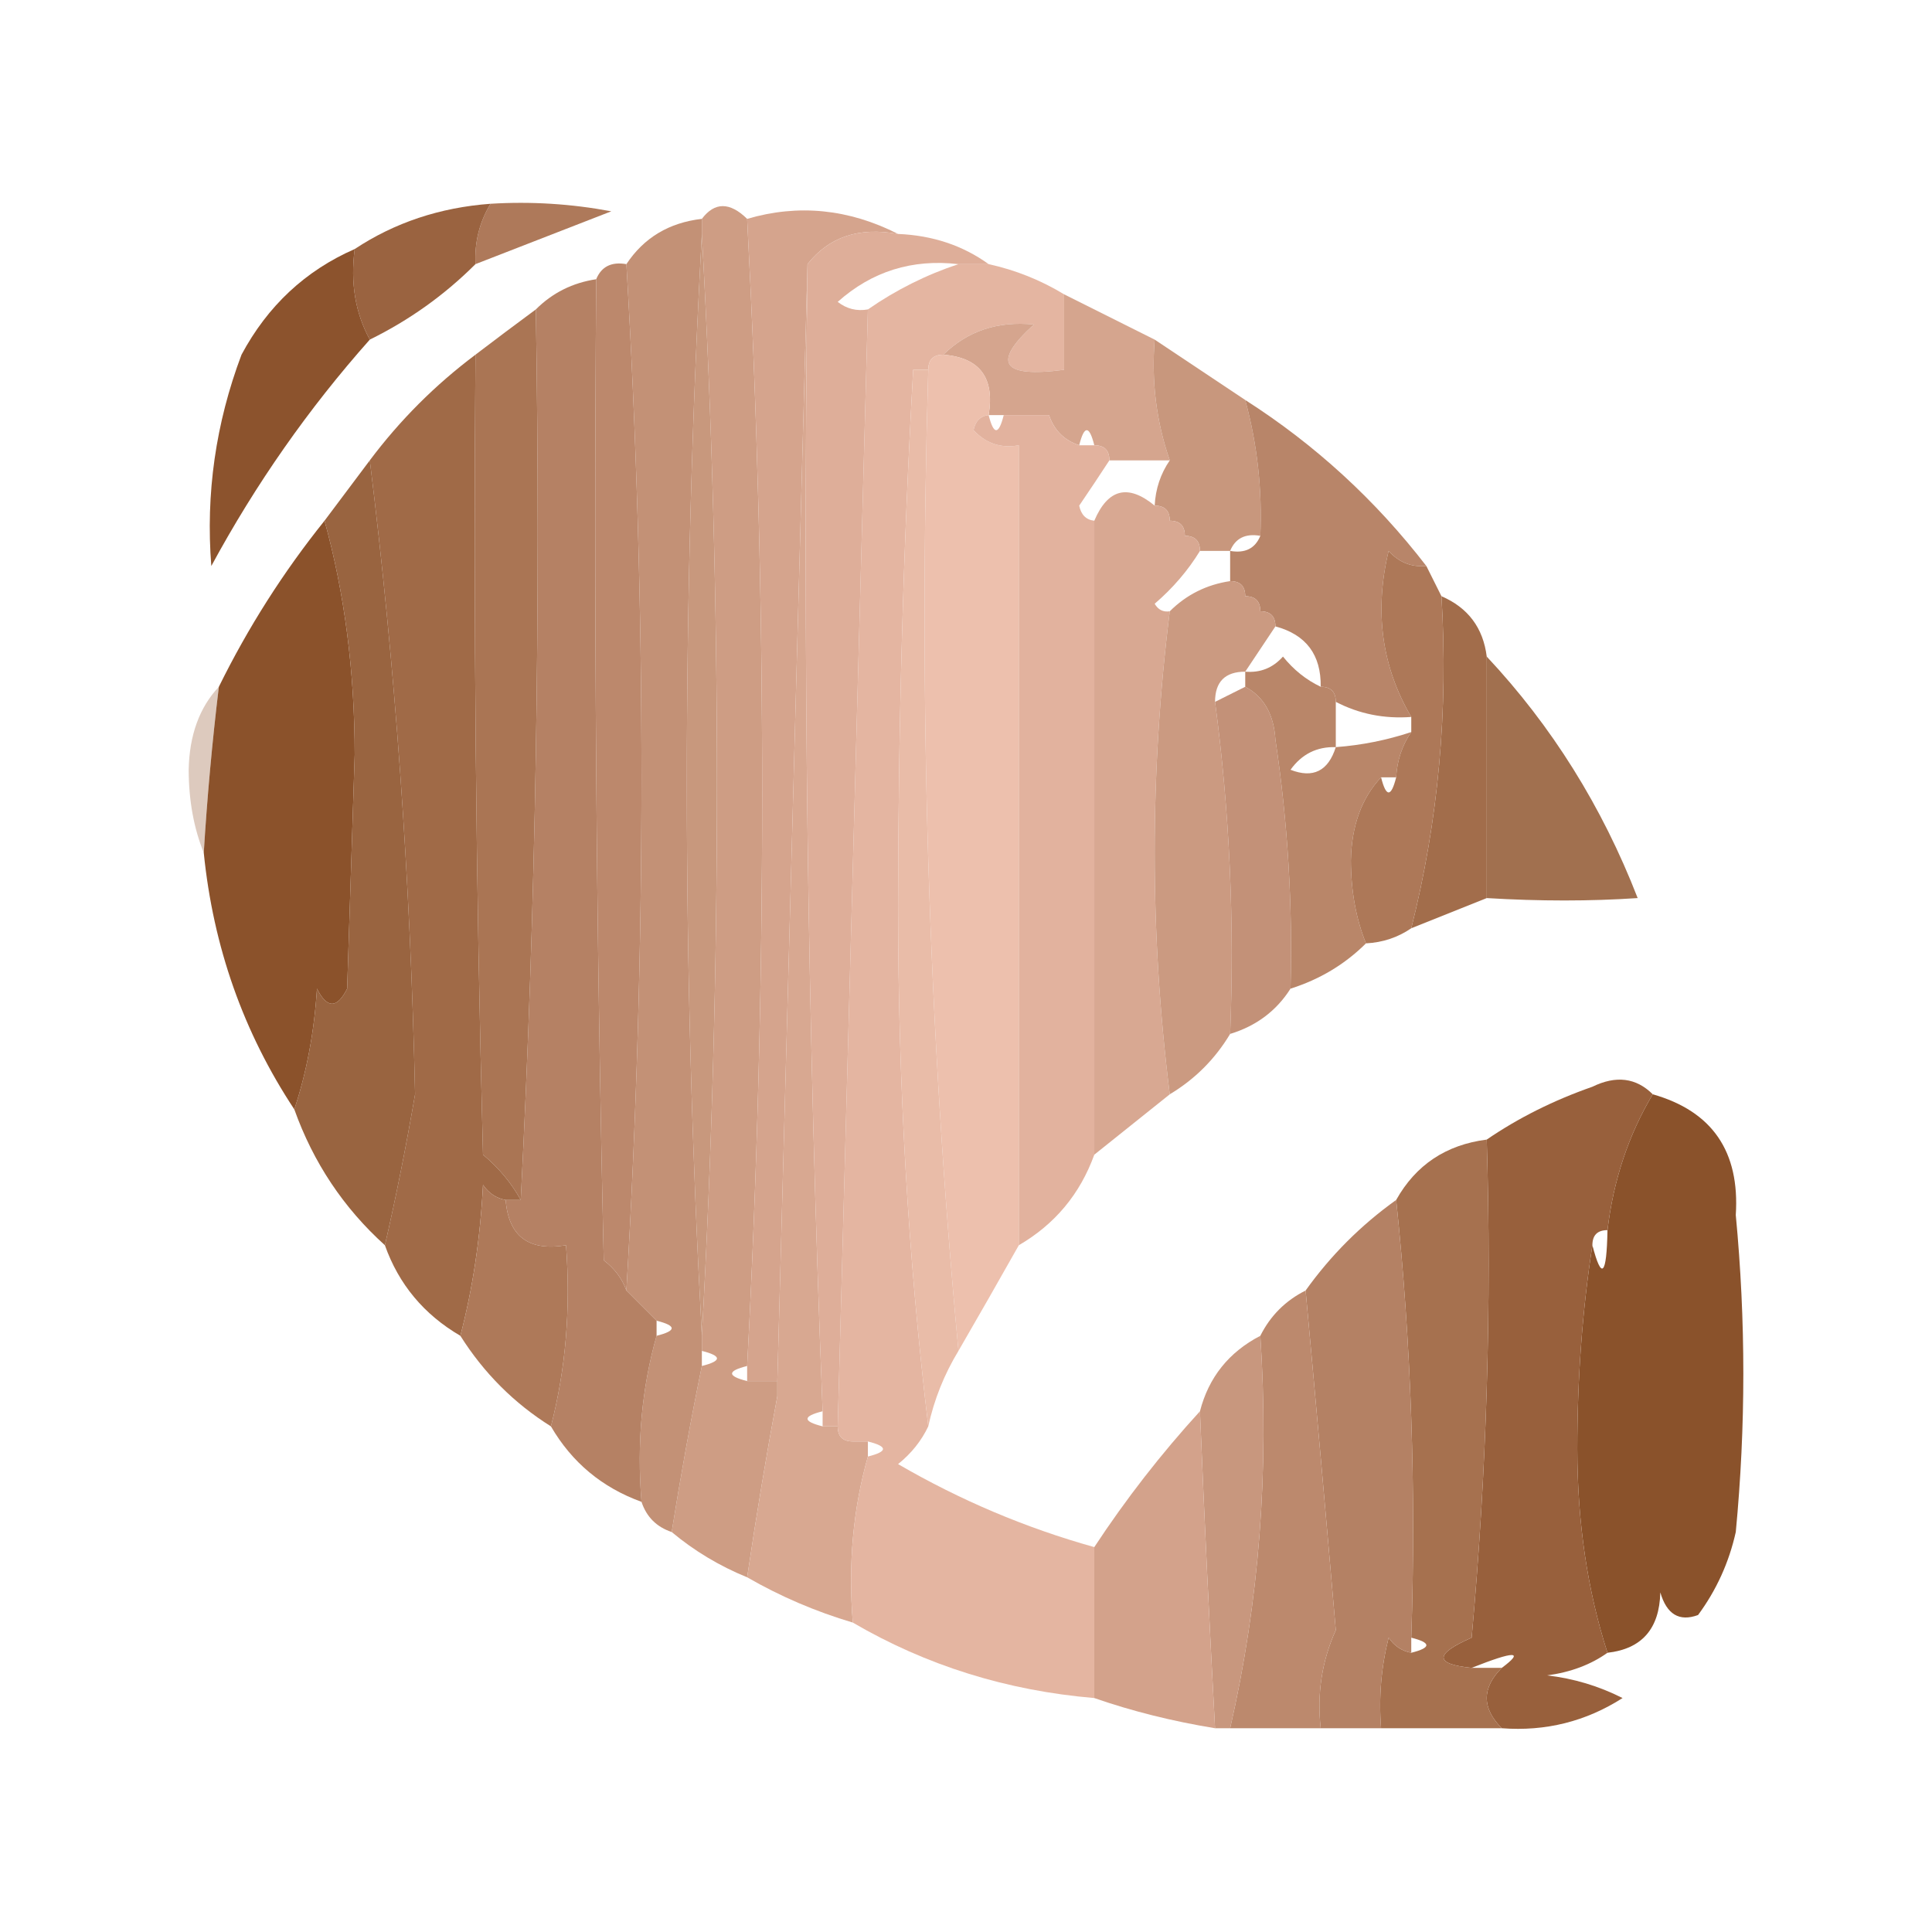 <?xml version="1.0" encoding="UTF-8"?>
<!DOCTYPE svg PUBLIC "-//W3C//DTD SVG 1.1//EN" "http://www.w3.org/Graphics/SVG/1.1/DTD/svg11.dtd">
<svg xmlns="http://www.w3.org/2000/svg" version="1.1" width="128px" height="128px" style="shape-rendering:geometricPrecision; text-rendering:geometricPrecision; image-rendering:optimizeQuality; fill-rule:evenodd; clip-rule:evenodd" xmlns:xlink="http://www.w3.org/1999/xlink">
<g><path style="opacity:1" fill="#ae795a" d="M 32.5,13.5 C 35.187,13.336 37.854,13.503 40.5,14C 37.479,15.18 34.479,16.346 31.5,17.5C 31.433,16.041 31.766,14.708 32.5,13.5 Z"/></g>
<g><path style="opacity:0.999" fill="#ce9d84" d="M 49.5,14.5 C 50.827,39.931 50.827,65.264 49.5,90.5C 48.167,90.833 48.167,91.167 49.5,91.5C 50.167,91.5 50.833,91.5 51.5,91.5C 51.5,91.833 51.5,92.167 51.5,92.5C 50.775,96.395 50.109,100.395 49.5,104.5C 47.667,103.752 46.001,102.752 44.5,101.5C 45.103,97.727 45.77,94.061 46.5,90.5C 47.833,90.167 47.833,89.833 46.5,89.5C 46.5,89.167 46.5,88.833 46.5,88.5C 47.833,64.167 47.833,39.833 46.5,15.5C 46.5,15.167 46.5,14.833 46.5,14.5C 47.348,13.375 48.348,13.375 49.5,14.5 Z"/></g>
<g><path style="opacity:1" fill="#9a6340" d="M 32.5,13.5 C 31.766,14.708 31.433,16.041 31.5,17.5C 29.45,19.547 27.117,21.214 24.5,22.5C 23.539,20.735 23.205,18.735 23.5,16.5C 26.146,14.748 29.146,13.748 32.5,13.5 Z"/></g>
<g><path style="opacity:1" fill="#c8987d" d="M 46.5,15.5 C 47.833,39.833 47.833,64.167 46.5,88.5C 45.173,64.069 45.173,39.736 46.5,15.5 Z"/></g>
<g><path style="opacity:1" fill="#d5a48d" d="M 59.5,15.5 C 56.918,15.025 54.918,15.692 53.5,17.5C 52.833,42.167 52.167,66.833 51.5,91.5C 50.833,91.5 50.167,91.5 49.5,91.5C 49.5,91.167 49.5,90.833 49.5,90.5C 50.827,65.264 50.827,39.931 49.5,14.5C 52.897,13.506 56.23,13.84 59.5,15.5 Z"/></g>
<g><path style="opacity:1" fill="#c39176" d="M 46.5,14.5 C 46.5,14.833 46.5,15.167 46.5,15.5C 45.173,39.736 45.173,64.069 46.5,88.5C 46.5,88.833 46.5,89.167 46.5,89.5C 46.5,89.833 46.5,90.167 46.5,90.5C 45.77,94.061 45.103,97.727 44.5,101.5C 43.5,101.167 42.833,100.5 42.5,99.5C 42.185,95.629 42.518,91.962 43.5,88.5C 44.833,88.167 44.833,87.833 43.5,87.5C 42.833,86.833 42.167,86.167 41.5,85.5C 42.833,62.833 42.833,40.167 41.5,17.5C 42.659,15.75 44.326,14.75 46.5,14.5 Z"/></g>
<g><path style="opacity:0.995" fill="#d8a891" d="M 53.5,17.5 C 53.177,42.908 53.51,68.241 54.5,93.5C 53.167,93.833 53.167,94.167 54.5,94.5C 54.833,94.5 55.167,94.5 55.5,94.5C 55.5,95.167 55.833,95.5 56.5,95.5C 56.833,95.5 57.167,95.5 57.5,95.5C 57.5,95.833 57.5,96.167 57.5,96.5C 56.518,99.962 56.185,103.629 56.5,107.5C 54.046,106.773 51.713,105.773 49.5,104.5C 50.109,100.395 50.775,96.395 51.5,92.5C 51.5,92.167 51.5,91.833 51.5,91.5C 52.167,66.833 52.833,42.167 53.5,17.5 Z"/></g>
<g><path style="opacity:1" fill="#bc886c" d="M 41.5,17.5 C 42.833,40.167 42.833,62.833 41.5,85.5C 41.217,84.711 40.717,84.044 40,83.5C 39.5,61.836 39.333,40.169 39.5,18.5C 39.842,17.662 40.508,17.328 41.5,17.5 Z"/></g>
<g><path style="opacity:1" fill="#b58164" d="M 39.5,18.5 C 39.333,40.169 39.5,61.836 40,83.5C 40.717,84.044 41.217,84.711 41.5,85.5C 42.167,86.167 42.833,86.833 43.5,87.5C 43.5,87.833 43.5,88.167 43.5,88.5C 42.518,91.962 42.185,95.629 42.5,99.5C 39.891,98.557 37.891,96.89 36.5,94.5C 37.483,90.702 37.817,86.702 37.5,82.5C 35.027,82.912 33.694,81.912 33.5,79.5C 33.833,79.5 34.167,79.5 34.5,79.5C 35.497,60.007 35.83,40.34 35.5,20.5C 36.605,19.399 37.938,18.733 39.5,18.5 Z"/></g>
<g><path style="opacity:1" fill="#8c532d" d="M 23.5,16.5 C 23.205,18.735 23.539,20.735 24.5,22.5C 20.441,27.067 16.941,32.067 14,37.5C 13.622,32.714 14.289,28.047 16,23.5C 17.736,20.261 20.236,17.927 23.5,16.5 Z"/></g>
<g><path style="opacity:1" fill="#e4b5a1" d="M 63.5,17.5 C 64.167,17.5 64.833,17.5 65.5,17.5C 67.284,17.892 68.951,18.559 70.5,19.5C 70.5,21.167 70.5,22.833 70.5,24.5C 66.36,25.044 65.694,24.044 68.5,21.5C 65.041,19.968 62.041,20.802 59.5,24C 59.728,24.399 60.062,24.565 60.5,24.5C 59.843,36.26 59.51,48.093 59.5,60C 59.501,71.853 60.168,83.353 61.5,94.5C 61.047,95.458 60.38,96.292 59.5,97C 63.624,99.397 67.957,101.231 72.5,102.5C 72.5,105.833 72.5,109.167 72.5,112.5C 66.7,112.009 61.367,110.343 56.5,107.5C 56.185,103.629 56.518,99.962 57.5,96.5C 58.833,96.167 58.833,95.833 57.5,95.5C 57.167,95.5 56.833,95.5 56.5,95.5C 55.833,95.5 55.5,95.167 55.5,94.5C 56.167,69.833 56.833,45.167 57.5,20.5C 59.371,19.203 61.371,18.203 63.5,17.5 Z M 68.5,21.5 C 66.102,21.259 64.102,21.926 62.5,23.5C 61.833,23.5 61.5,23.833 61.5,24.5C 61.167,24.5 60.833,24.5 60.5,24.5C 60.062,24.565 59.728,24.399 59.5,24C 62.041,20.802 65.041,19.968 68.5,21.5 Z"/></g>
<g><path style="opacity:1" fill="#deae99" d="M 59.5,15.5 C 61.786,15.595 63.786,16.262 65.5,17.5C 64.833,17.5 64.167,17.5 63.5,17.5C 60.436,17.144 57.769,17.977 55.5,20C 56.094,20.464 56.761,20.631 57.5,20.5C 56.833,45.167 56.167,69.833 55.5,94.5C 55.167,94.5 54.833,94.5 54.5,94.5C 54.5,94.167 54.5,93.833 54.5,93.5C 53.51,68.241 53.177,42.908 53.5,17.5C 54.918,15.692 56.918,15.025 59.5,15.5 Z"/></g>
<g><path style="opacity:1" fill="#aa7554" d="M 35.5,20.5 C 35.83,40.34 35.497,60.007 34.5,79.5C 33.878,78.373 33.045,77.373 32,76.5C 31.527,58.53 31.361,40.864 31.5,23.5C 32.795,22.512 34.128,21.512 35.5,20.5 Z"/></g>
<g><path style="opacity:1" fill="#d5a58e" d="M 70.5,19.5 C 72.5,20.5 74.5,21.5 76.5,22.5C 76.279,25.279 76.612,27.945 77.5,30.5C 76.167,30.5 74.833,30.5 73.5,30.5C 73.5,29.833 73.167,29.5 72.5,29.5C 72.167,28.167 71.833,28.167 71.5,29.5C 70.5,29.167 69.833,28.5 69.5,27.5C 71.363,27.154 72.196,26.154 72,24.5C 69.791,24.989 67.957,25.989 66.5,27.5C 66.167,27.5 65.833,27.5 65.5,27.5C 65.912,25.027 64.912,23.694 62.5,23.5C 64.102,21.926 66.102,21.259 68.5,21.5C 65.694,24.044 66.36,25.044 70.5,24.5C 70.5,22.833 70.5,21.167 70.5,19.5 Z M 69.5,27.5 C 68.5,27.5 67.5,27.5 66.5,27.5C 67.957,25.989 69.791,24.989 72,24.5C 72.196,26.154 71.363,27.154 69.5,27.5 Z"/></g>
<g><path style="opacity:1" fill="#edc0ad" d="M 62.5,23.5 C 64.912,23.694 65.912,25.027 65.5,27.5C 64.957,27.56 64.624,27.893 64.5,28.5C 65.325,29.386 66.325,29.719 67.5,29.5C 67.5,47.167 67.5,64.833 67.5,82.5C 66.194,84.816 64.861,87.15 63.5,89.5C 61.511,68.192 60.844,46.526 61.5,24.5C 61.5,23.833 61.833,23.5 62.5,23.5 Z"/></g>
<g><path style="opacity:0.995" fill="#a06a47" d="M 31.5,23.5 C 31.361,40.864 31.527,58.53 32,76.5C 33.045,77.373 33.878,78.373 34.5,79.5C 34.167,79.5 33.833,79.5 33.5,79.5C 32.883,79.389 32.383,79.056 32,78.5C 31.821,82.025 31.321,85.359 30.5,88.5C 28.086,87.089 26.419,85.089 25.5,82.5C 26.236,79.305 26.903,75.971 27.5,72.5C 27.188,58.175 26.188,44.175 24.5,30.5C 26.5,27.833 28.833,25.5 31.5,23.5 Z"/></g>
<g><path style="opacity:1" fill="#e9bca8" d="M 60.5,24.5 C 60.833,24.5 61.167,24.5 61.5,24.5C 60.844,46.526 61.511,68.192 63.5,89.5C 62.559,91.049 61.892,92.716 61.5,94.5C 60.168,83.353 59.501,71.853 59.5,60C 59.51,48.093 59.843,36.26 60.5,24.5 Z"/></g>
<g><path style="opacity:1" fill="#c8977d" d="M 76.5,22.5 C 78.5,23.833 80.5,25.167 82.5,26.5C 83.299,29.43 83.632,32.43 83.5,35.5C 82.508,35.328 81.842,35.662 81.5,36.5C 80.833,36.5 80.167,36.5 79.5,36.5C 79.5,35.833 79.167,35.5 78.5,35.5C 78.5,34.833 78.167,34.5 77.5,34.5C 77.5,33.833 77.167,33.5 76.5,33.5C 76.557,32.391 76.89,31.391 77.5,30.5C 76.612,27.945 76.279,25.279 76.5,22.5 Z"/></g>
<g><path style="opacity:1" fill="#e2b29e" d="M 65.5,27.5 C 65.833,28.833 66.167,28.833 66.5,27.5C 67.5,27.5 68.5,27.5 69.5,27.5C 69.833,28.5 70.5,29.167 71.5,29.5C 71.833,29.5 72.167,29.5 72.5,29.5C 73.167,29.5 73.5,29.833 73.5,30.5C 72.859,31.482 72.192,32.482 71.5,33.5C 71.624,34.107 71.957,34.44 72.5,34.5C 72.5,48.5 72.5,62.5 72.5,76.5C 71.557,79.109 69.89,81.109 67.5,82.5C 67.5,64.833 67.5,47.167 67.5,29.5C 66.325,29.719 65.325,29.386 64.5,28.5C 64.624,27.893 64.957,27.56 65.5,27.5 Z"/></g>
<g><path style="opacity:0.969" fill="#b68265" d="M 82.5,26.5 C 87.126,29.458 91.126,33.124 94.5,37.5C 93.504,37.586 92.671,37.252 92,36.5C 91.039,40.492 91.539,44.158 93.5,47.5C 91.709,47.634 90.042,47.301 88.5,46.5C 88.5,45.833 88.167,45.5 87.5,45.5C 87.532,43.381 86.532,42.048 84.5,41.5C 84.5,40.833 84.167,40.5 83.5,40.5C 83.5,39.833 83.167,39.5 82.5,39.5C 82.5,38.833 82.167,38.5 81.5,38.5C 81.5,37.833 81.5,37.167 81.5,36.5C 82.492,36.672 83.158,36.338 83.5,35.5C 83.632,32.43 83.299,29.43 82.5,26.5 Z"/></g>
<g><path style="opacity:1" fill="#d8a892" d="M 76.5,33.5 C 77.167,33.5 77.5,33.833 77.5,34.5C 78.167,34.5 78.5,34.833 78.5,35.5C 79.167,35.5 79.5,35.833 79.5,36.5C 78.71,37.794 77.71,38.961 76.5,40C 76.728,40.399 77.062,40.565 77.5,40.5C 76.167,51.167 76.167,61.833 77.5,72.5C 75.833,73.833 74.167,75.167 72.5,76.5C 72.5,62.5 72.5,48.5 72.5,34.5C 73.403,32.38 74.737,32.046 76.5,33.5 Z"/></g>
<g><path style="opacity:0.999" fill="#cb9a81" d="M 81.5,38.5 C 82.167,38.5 82.5,38.833 82.5,39.5C 83.167,39.5 83.5,39.833 83.5,40.5C 84.167,40.5 84.5,40.833 84.5,41.5C 83.833,42.5 83.167,43.5 82.5,44.5C 81.167,44.5 80.5,45.167 80.5,46.5C 81.464,53.746 81.797,61.08 81.5,68.5C 80.5,70.167 79.167,71.5 77.5,72.5C 76.167,61.833 76.167,51.167 77.5,40.5C 78.605,39.4 79.938,38.733 81.5,38.5 Z"/></g>
<g><path style="opacity:0.988" fill="#a16b49" d="M 95.5,39.5 C 97.262,40.262 98.262,41.596 98.5,43.5C 98.5,48.833 98.5,54.167 98.5,59.5C 96.833,60.167 95.167,60.833 93.5,61.5C 95.295,54.379 95.962,47.046 95.5,39.5 Z"/></g>
<g><path style="opacity:0.904" fill="#98613d" d="M 98.5,43.5 C 102.809,48.096 106.142,53.429 108.5,59.5C 105.348,59.712 102.015,59.712 98.5,59.5C 98.5,54.167 98.5,48.833 98.5,43.5 Z"/></g>
<g><path style="opacity:0.972" fill="#c18e74" d="M 82.5,45.5 C 83.725,46.152 84.392,47.319 84.5,49C 85.318,54.471 85.652,59.971 85.5,65.5C 84.564,66.974 83.23,67.974 81.5,68.5C 81.797,61.08 81.464,53.746 80.5,46.5C 81.167,46.167 81.833,45.833 82.5,45.5 Z"/></g>
<g><path style="opacity:0.341" fill="#9c6543" d="M 14.5,45.5 C 14.058,49.154 13.724,52.821 13.5,56.5C 12.839,54.866 12.506,53.033 12.5,51C 12.546,48.705 13.213,46.871 14.5,45.5 Z"/></g>
<g><path style="opacity:1" fill="#8b522b" d="M 21.5,34.5 C 22.828,39.288 23.495,44.454 23.5,50C 23.333,55.167 23.167,60.333 23,65.5C 22.333,66.833 21.667,66.833 21,65.5C 20.817,68.365 20.317,71.031 19.5,73.5C 16.127,68.4 14.127,62.733 13.5,56.5C 13.724,52.821 14.058,49.154 14.5,45.5C 16.439,41.566 18.772,37.899 21.5,34.5 Z"/></g>
<g><path style="opacity:1" fill="#b98669" d="M 87.5,45.5 C 88.167,45.5 88.5,45.833 88.5,46.5C 88.5,47.5 88.5,48.5 88.5,49.5C 90.216,49.371 91.883,49.038 93.5,48.5C 92.89,49.391 92.557,50.391 92.5,51.5C 92.167,51.5 91.833,51.5 91.5,51.5C 90.213,52.871 89.546,54.705 89.5,57C 89.506,59.033 89.839,60.866 90.5,62.5C 89.101,63.89 87.434,64.89 85.5,65.5C 85.652,59.971 85.318,54.471 84.5,49C 84.392,47.319 83.725,46.152 82.5,45.5C 82.5,45.167 82.5,44.833 82.5,44.5C 83.496,44.586 84.329,44.252 85,43.5C 85.708,44.38 86.542,45.047 87.5,45.5 Z M 88.5,49.5 C 87.998,51.085 86.998,51.585 85.5,51C 86.244,49.961 87.244,49.461 88.5,49.5 Z"/></g>
<g><path style="opacity:1" fill="#ad7858" d="M 94.5,37.5 C 94.833,38.167 95.167,38.833 95.5,39.5C 95.962,47.046 95.295,54.379 93.5,61.5C 92.609,62.11 91.609,62.443 90.5,62.5C 89.839,60.866 89.506,59.033 89.5,57C 89.546,54.705 90.213,52.871 91.5,51.5C 91.833,52.833 92.167,52.833 92.5,51.5C 92.557,50.391 92.89,49.391 93.5,48.5C 93.5,48.167 93.5,47.833 93.5,47.5C 91.539,44.158 91.039,40.492 92,36.5C 92.671,37.252 93.504,37.586 94.5,37.5 Z"/></g>
<g><path style="opacity:0.939" fill="#935b35" d="M 24.5,30.5 C 26.188,44.175 27.188,58.175 27.5,72.5C 26.903,75.971 26.236,79.305 25.5,82.5C 22.759,80.025 20.759,77.025 19.5,73.5C 20.317,71.031 20.817,68.365 21,65.5C 21.667,66.833 22.333,66.833 23,65.5C 23.167,60.333 23.333,55.167 23.5,50C 23.495,44.454 22.828,39.288 21.5,34.5C 22.5,33.167 23.5,31.833 24.5,30.5 Z"/></g>
<g><path style="opacity:1" fill="#8a522b" d="M 109.5,72.5 C 113.44,73.621 115.273,76.288 115,80.5C 115.667,87.5 115.667,94.5 115,101.5C 114.55,103.519 113.717,105.352 112.5,107C 111.256,107.456 110.423,106.956 110,105.5C 109.943,107.91 108.776,109.244 106.5,109.5C 105.174,105.386 104.507,100.886 104.5,96C 104.501,91.32 104.834,86.82 105.5,82.5C 106.11,84.85 106.444,84.517 106.5,81.5C 106.89,78.203 107.89,75.203 109.5,72.5 Z"/></g>
<g><path style="opacity:1" fill="#98603c" d="M 109.5,72.5 C 107.89,75.203 106.89,78.203 106.5,81.5C 105.833,81.5 105.5,81.833 105.5,82.5C 104.834,86.82 104.501,91.32 104.5,96C 104.507,100.886 105.174,105.386 106.5,109.5C 105.391,110.29 104.058,110.79 102.5,111C 104.256,111.202 105.922,111.702 107.5,112.5C 105.067,114.054 102.4,114.72 99.5,114.5C 98.167,113.167 98.167,111.833 99.5,110.5C 101.021,109.367 100.355,109.367 97.5,110.5C 95.025,110.253 95.025,109.587 97.5,108.5C 98.499,97.52 98.832,86.52 98.5,75.5C 100.598,74.065 102.931,72.898 105.5,72C 107.066,71.235 108.399,71.402 109.5,72.5 Z"/></g>
<g><path style="opacity:1" fill="#a6714f" d="M 98.5,75.5 C 98.832,86.52 98.499,97.52 97.5,108.5C 95.025,109.587 95.025,110.253 97.5,110.5C 98.167,110.5 98.833,110.5 99.5,110.5C 98.167,111.833 98.167,113.167 99.5,114.5C 96.833,114.5 94.167,114.5 91.5,114.5C 91.338,112.473 91.504,110.473 92,108.5C 92.383,109.056 92.883,109.389 93.5,109.5C 94.833,109.167 94.833,108.833 93.5,108.5C 93.827,98.652 93.494,88.986 92.5,79.5C 93.802,77.178 95.802,75.845 98.5,75.5 Z"/></g>
<g><path style="opacity:0.964" fill="#b17d5f" d="M 92.5,79.5 C 93.494,88.986 93.827,98.652 93.5,108.5C 93.5,108.833 93.5,109.167 93.5,109.5C 92.883,109.389 92.383,109.056 92,108.5C 91.504,110.473 91.338,112.473 91.5,114.5C 90.167,114.5 88.833,114.5 87.5,114.5C 87.244,112.208 87.577,110.041 88.5,108C 87.848,100.401 87.181,92.901 86.5,85.5C 88.167,83.167 90.167,81.167 92.5,79.5 Z"/></g>
<g><path style="opacity:1" fill="#ae7959" d="M 33.5,79.5 C 33.694,81.912 35.027,82.912 37.5,82.5C 37.817,86.702 37.483,90.702 36.5,94.5C 34.062,92.973 32.062,90.973 30.5,88.5C 31.321,85.359 31.821,82.025 32,78.5C 32.383,79.056 32.883,79.389 33.5,79.5 Z"/></g>
<g><path style="opacity:1" fill="#bc896d" d="M 86.5,85.5 C 87.181,92.901 87.848,100.401 88.5,108C 87.577,110.041 87.244,112.208 87.5,114.5C 85.5,114.5 83.5,114.5 81.5,114.5C 83.425,106.101 84.091,97.434 83.5,88.5C 84.167,87.167 85.167,86.167 86.5,85.5 Z"/></g>
<g><path style="opacity:0.962" fill="#c6947a" d="M 83.5,88.5 C 84.091,97.434 83.425,106.101 81.5,114.5C 81.167,114.5 80.833,114.5 80.5,114.5C 80.128,107.666 79.795,100.666 79.5,93.5C 80.08,91.251 81.413,89.585 83.5,88.5 Z"/></g>
<g><path style="opacity:1" fill="#d3a28b" d="M 79.5,93.5 C 79.795,100.666 80.128,107.666 80.5,114.5C 77.67,114.037 75.003,113.371 72.5,112.5C 72.5,109.167 72.5,105.833 72.5,102.5C 74.592,99.319 76.925,96.319 79.5,93.5 Z"/></g>
</svg>
